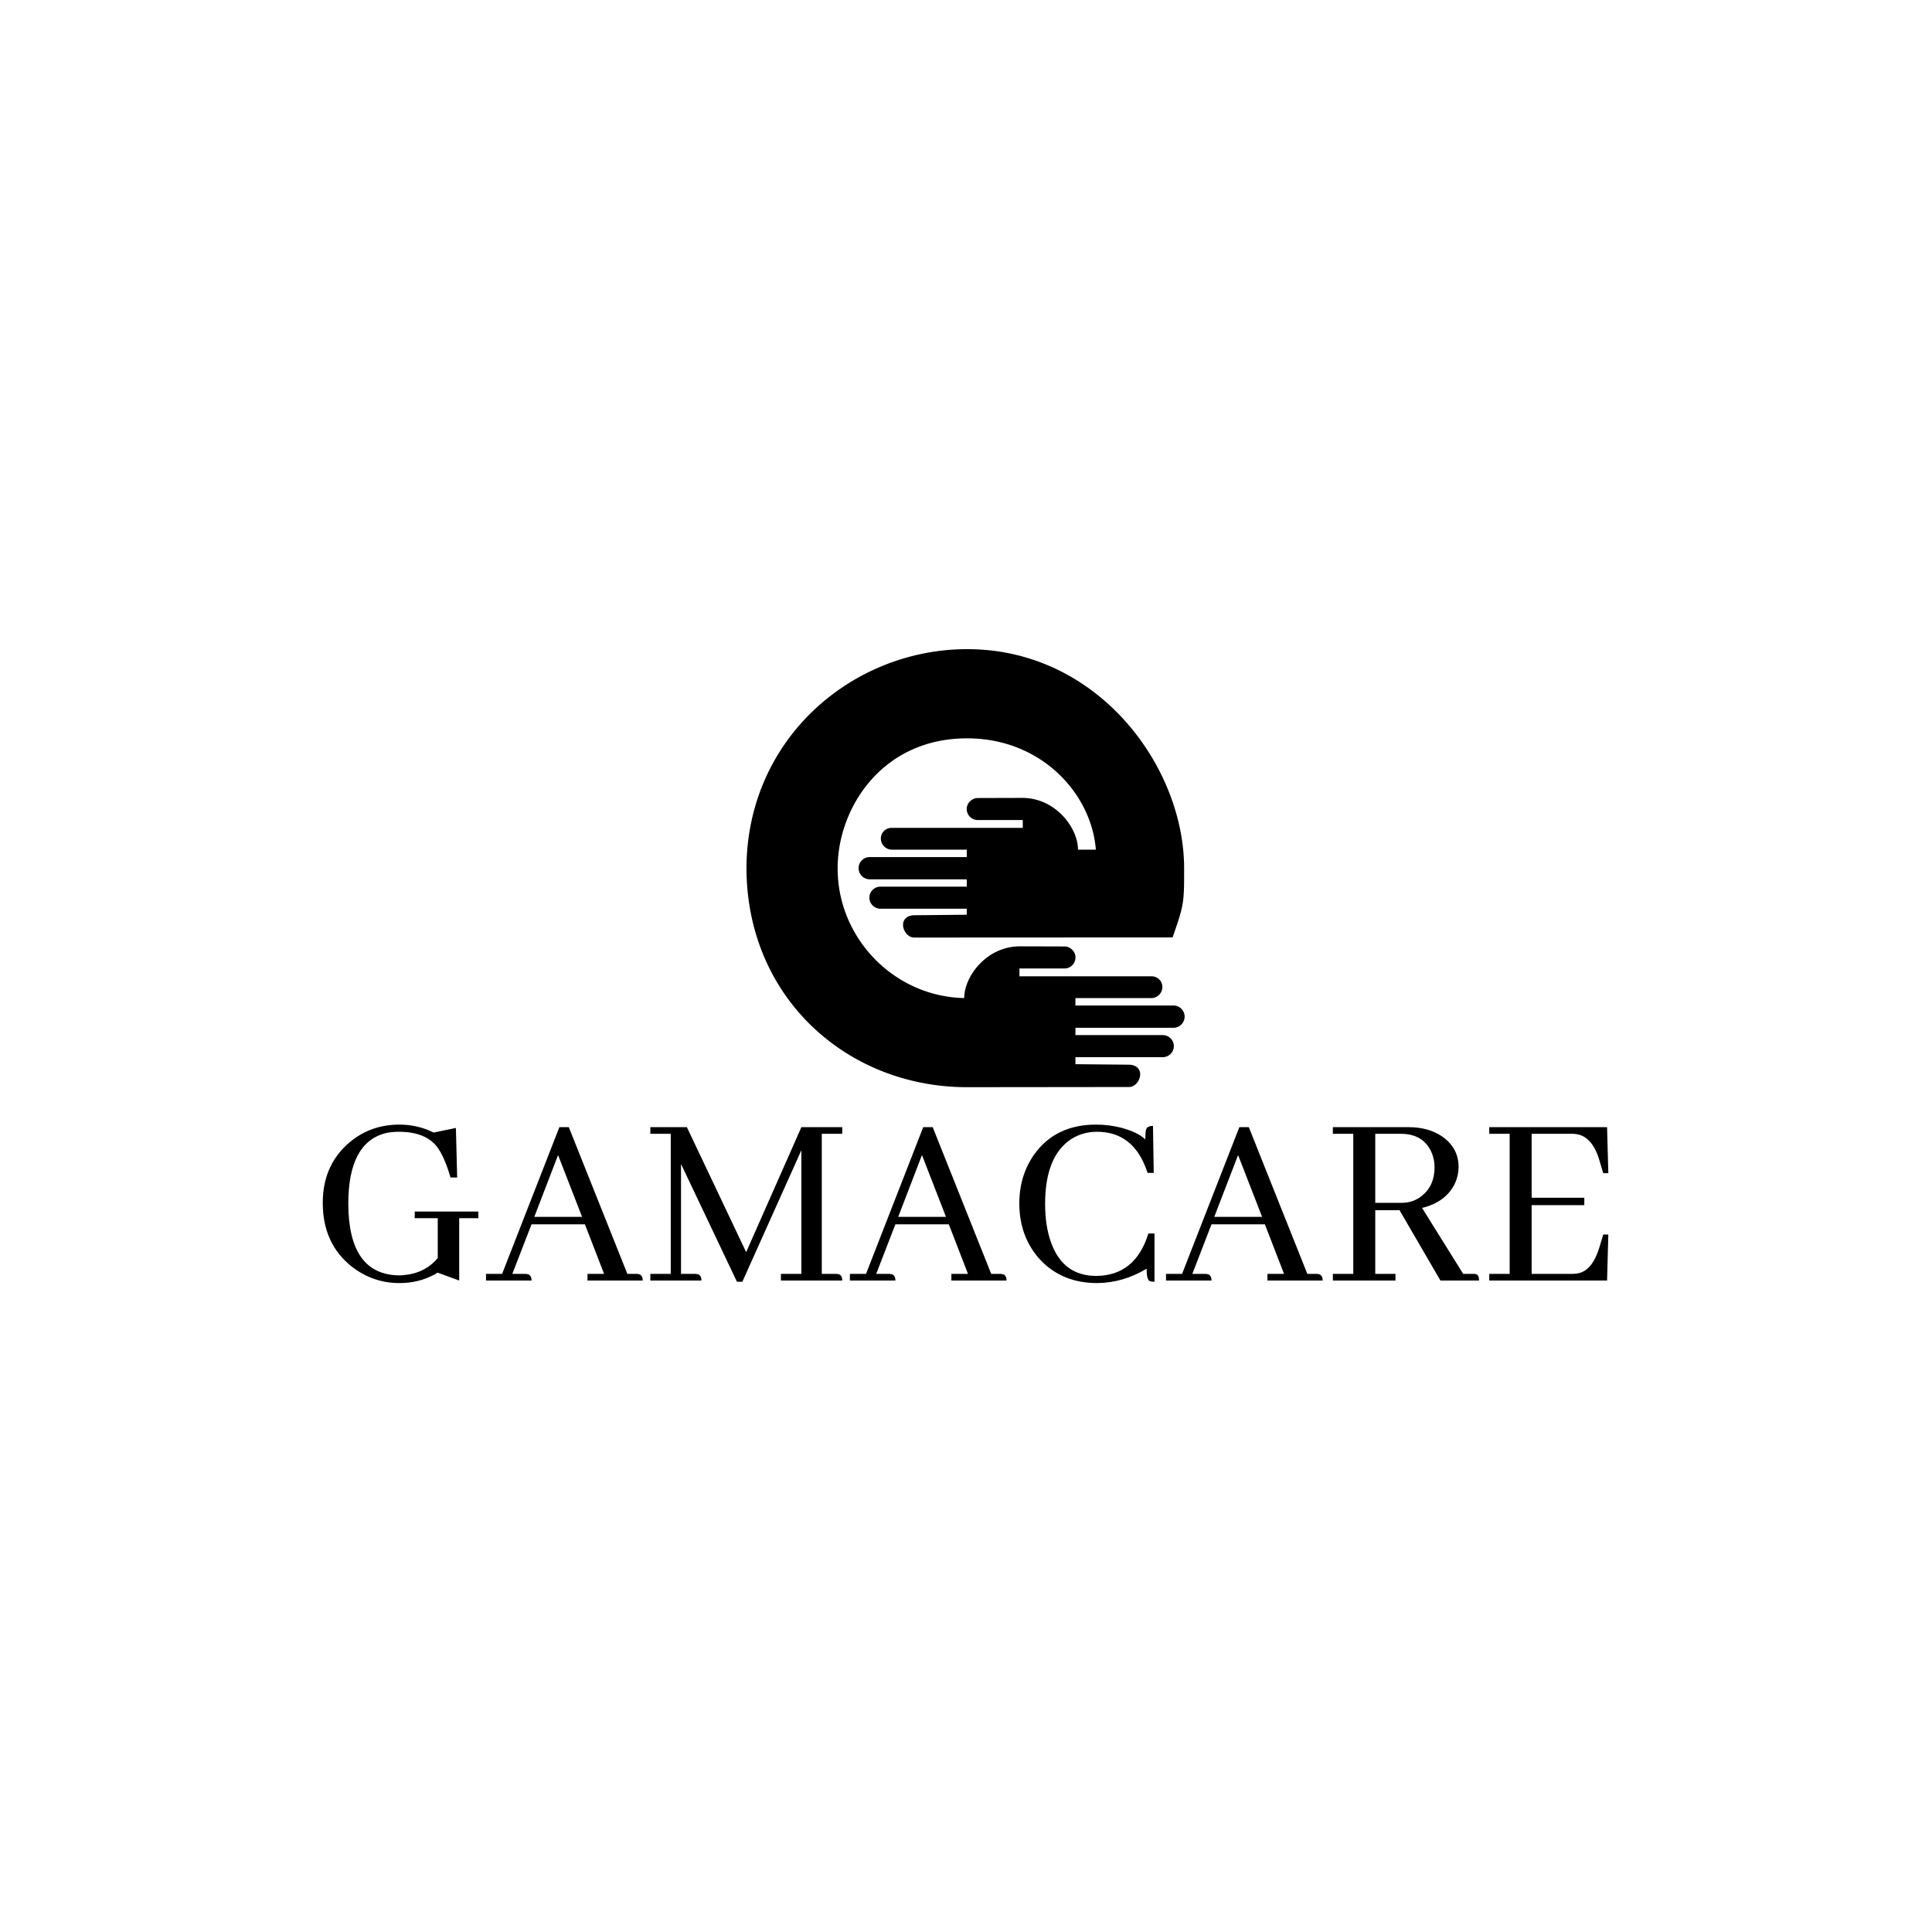 <svg xmlns="http://www.w3.org/2000/svg" version="1.1" xmlns:xlink="http://www.w3.org/1999/xlink" xmlns:svgjs="http://svgjs.dev/svgjs" width="1500" height="1500" viewBox="0 0 1500 1500"><rect width="1500" height="1500" fill="#ffffff"></rect><g transform="matrix(0.667,0,0,0.667,249.394,503.966)"><svg viewBox="0 0 396 195" data-background-color="#ffffff" preserveAspectRatio="xMidYMid meet" height="738" width="1500" xmlns="http://www.w3.org/2000/svg" xmlns:xlink="http://www.w3.org/1999/xlink"><g id="tight-bounds" transform="matrix(1,0,0,1,0.24,0.014)"><svg viewBox="0 0 395.52 194.973" height="194.973" width="395.52"><g><svg viewBox="0 0 395.52 194.973" height="194.973" width="395.52"><g transform="matrix(1,0,0,1,0,146.231)"><svg viewBox="0 0 395.52 48.742" height="48.742" width="395.52"><g id="textblocktransform"><svg viewBox="0 0 395.52 48.742" height="48.742" width="395.52" id="textblock"><g><svg viewBox="0 0 395.52 48.742" height="48.742" width="395.52"><g transform="matrix(1,0,0,1,0,0)"><svg width="395.52" viewBox="2.69 -29.79 245.63 30.28" height="48.742" data-palette-color="#f5b841"><path d="M32.42-13.18L20.26-13.18 20.26-11.91 24.66-11.91 24.66-4.3Q22.22-1.37 18.12-1.03L18.12-1.03Q17.72-0.98 17.33-0.98L17.33-0.98Q7.62-1.07 7.57-14.65L7.57-14.65Q7.57-26.27 14.6-28.13L14.6-28.13Q15.82-28.42 17.19-28.42L17.19-28.42Q22.22-28.42 24.46-25.63L24.46-25.63Q25.93-23.73 27.1-19.68L27.1-19.68 28.37-19.68 28.13-29.15 23.88-28.27Q20.8-29.79 17.33-29.79L17.33-29.79Q11.47-29.79 7.28-25.93L7.28-25.93Q2.69-21.68 2.69-14.84L2.69-14.84Q2.69-7.03 8.25-2.64L8.25-2.64Q12.3 0.49 17.33 0.49L17.33 0.49Q21 0.49 23.97-1.12L23.97-1.12Q24.37-1.32 24.61-1.51L24.61-1.51 28.76 0 28.76-11.91 32.42-11.91 32.42-13.18ZM53.27 0L63.82 0Q63.82-1.07 63.03-1.22L63.03-1.22Q62.79-1.27 62.55-1.27L62.55-1.27 60.89-1.27 49.7-29.3 47.9-29.3 36.96-1.27 33.88-1.27 33.88 0 42.58 0Q42.58-1.07 41.79-1.22L41.79-1.22Q41.55-1.27 41.31-1.27L41.31-1.27 38.91-1.27 42.58-10.74 52.78-10.74 56.44-1.27 53.27-1.27 53.27 0ZM47.65-23.97L52.24-12.16 43.11-12.16 47.65-23.97ZM101.95-28.03L101.95-29.3 94.14-29.3 83.59-5.42 72.26-29.3 65.28-29.3 65.28-28.03 69.18-28.03 69.18-1.27 65.28-1.27 65.28 0 75.04 0Q75.04-1.07 74.26-1.22L74.26-1.22Q74.02-1.27 73.77-1.27L73.77-1.27 71.14-1.27 71.14-22.27 81.83 0.24 82.86 0.24 94.14-24.9 94.14-1.27 90.23-1.27 90.23 0 101.95 0Q101.95-1.07 101.17-1.22L101.17-1.22Q100.92-1.27 100.68-1.27L100.68-1.27 98.04-1.27 98.04-28.03 101.95-28.03ZM122.8 0L133.34 0Q133.34-1.07 132.56-1.22L132.56-1.22Q132.32-1.27 132.07-1.27L132.07-1.27 130.41-1.27 119.23-29.3 117.42-29.3 106.49-1.27 103.41-1.27 103.41 0 112.1 0Q112.1-1.07 111.32-1.22L111.32-1.22Q111.08-1.27 110.83-1.27L110.83-1.27 108.44-1.27 112.1-10.74 122.31-10.74 125.97-1.27 122.8-1.27 122.8 0ZM117.18-23.97L121.77-12.16 112.64-12.16 117.18-23.97ZM160.1-2.25L160.1-2.25Q160.1-0.2 160.68 0.1L160.68 0.1Q161.03 0.24 161.61 0.24L161.61 0.24 161.61-8.98 160.44-8.98Q157.95-0.93 150.48-0.88L150.48-0.88Q144.13-0.88 141.84-7.28L141.84-7.28Q140.71-10.4 140.71-14.65L140.71-14.65Q140.71-23.78 145.74-27.05L145.74-27.05Q147.94-28.42 150.62-28.42L150.62-28.42Q156.73-28.42 159.46-22.66L159.46-22.66Q159.95-21.63 160.29-20.56L160.29-20.56 161.46-20.56 161.32-29.54Q160.24-29.54 160-28.86L160-28.86Q159.85-28.27 159.85-26.95L159.85-26.95Q158.44-28.37 155.02-29.25L155.02-29.25Q152.77-29.79 150.43-29.79L150.43-29.79Q142.71-29.79 138.61-24.07L138.61-24.07Q135.78-20.02 135.78-14.75L135.78-14.75Q135.78-8.35 139.74-4L139.74-4Q143.94 0.49 150.67 0.49L150.67 0.49Q155.61 0.44 160.1-2.25ZM183.19 0L193.74 0Q193.74-1.07 192.96-1.22L192.96-1.22Q192.71-1.27 192.47-1.27L192.47-1.27 190.81-1.27 179.63-29.3 177.82-29.3 166.88-1.27 163.81-1.27 163.81 0 172.5 0Q172.5-1.07 171.72-1.22L171.72-1.22Q171.47-1.27 171.23-1.27L171.23-1.27 168.84-1.27 172.5-10.74 182.7-10.74 186.36-1.27 183.19-1.27 183.19 0ZM177.58-23.97L182.17-12.16 173.03-12.16 177.58-23.97ZM195.69 0L207.65 0 207.65-1.27 203.79-1.27 203.79-13.43 208.43-13.43 216.24 0 223.62 0Q223.62-1.07 223.03-1.22L223.03-1.22Q222.79-1.27 222.45-1.27L222.45-1.27 220.59-1.27 212.73-13.87Q217.37-14.99 219.08-18.7L219.08-18.7Q219.71-20.17 219.71-21.68L219.71-21.68Q219.71-25.34 216.54-27.54L216.54-27.54Q213.95-29.3 210.14-29.3L210.14-29.3 195.69-29.3 195.69-28.03 199.59-28.03 199.59-1.27 195.69-1.27 195.69 0ZM203.79-28.03L208.68-28.03Q212.88-28.03 214.49-24.61L214.49-24.61Q215.12-23.19 215.12-21.63L215.12-21.63Q215.12-18.12 212.68-16.16L212.68-16.16Q211.02-14.84 208.82-14.84L208.82-14.84 203.79-14.84 203.79-28.03ZM247.35-20.51L248.32-20.51 248.08-29.3 225.57-29.3 225.57-28.03 229.47-28.03 229.47-1.27 225.57-1.27 225.57 0 248.08 0 248.32-8.79 247.35-8.79 246.66-6.49Q245.44-2.34 243.05-1.51L243.05-1.51Q242.32-1.27 241.49-1.27L241.49-1.27 233.67-1.27 233.67-14.4 243.73-14.4 243.73-15.82 233.67-15.82 233.67-28.03 241.49-28.03Q245-28.03 246.52-23.29L246.52-23.29Q246.61-23 246.66-22.8L246.66-22.8 247.35-20.51Z" opacity="1" transform="matrix(1,0,0,1,0,0)" fill="#000000" class="wordmark-text-0" data-fill-palette-color="primary" id="text-0"></path></svg></g></svg></g></svg></g></svg></g><g transform="matrix(1,0,0,1,130.379,0)"><svg viewBox="0 0 134.763 134.724" height="134.724" width="134.763"><g><svg xmlns="http://www.w3.org/2000/svg" xmlns:xlink="http://www.w3.org/1999/xlink" version="1.1" x="0" y="0" viewBox="5.143 5.361 89.206 89.18" enable-background="new 0 0 100 100" xml:space="preserve" height="134.724" width="134.763" class="icon-icon-0" data-fill-palette-color="accent" id="icon-0"><path fill-rule="evenodd" clip-rule="evenodd" d="M50.026 94.541C25.69 94.528 5.245 76.394 5.143 49.977 5.245 23.509 26.749 5.361 50.078 5.361 76.75 5.361 94.247 29.277 94.247 49.976 94.247 57.021 94.247 57.301 91.899 64.052L39.282 64.078C38.031 64.065 37.023 62.738 37.023 61.487S38.057 59.534 39.295 59.534L50.002 59.432V58.207H32.428A2.255 2.255 0 0 1 30.169 55.948C30.169 54.697 31.203 53.715 32.441 53.715H50.001L49.988 52.222H30.233C28.982 52.209 27.974 51.201 27.974 49.95S28.995 47.691 30.233 47.691H50.001V46.185H34.763A2.274 2.274 0 0 1 32.504 43.913C32.504 42.662 33.538 41.718 34.763 41.743H61.397V40.15H52.17C50.97 40.137 49.988 39.129 49.988 37.878S51.149 35.67 52.17 35.67L61.295 35.644C68.072 35.644 72.64 41.744 72.64 46.185H76.277C75.371 34.699 65.098 23.507 50.077 23.52 32.53 23.509 23.66 38.006 23.711 49.977 23.66 64.079 35.108 76.1 49.478 76.394 49.478 71.966 54.047 65.865 60.823 65.865L69.948 65.891C70.969 65.891 72.13 66.848 72.13 68.099S71.147 70.358 69.948 70.371H60.721V71.966H87.559C88.784 71.94 89.818 72.885 89.818 74.136S88.81 76.395 87.559 76.408H72.117V77.914H92.09A2.263 2.263 0 0 1 94.349 80.173 2.274 2.274 0 0 1 92.09 82.445H72.13L72.117 83.938H89.882C91.12 83.938 92.154 84.921 92.154 86.171A2.255 2.255 0 0 1 89.895 88.43H72.117V89.859L83.028 89.961C84.266 89.961 85.3 90.663 85.3 91.914S84.292 94.492 83.041 94.505z" fill="#000000" data-fill-palette-color="accent"></path></svg></g></svg></g><g></g></svg></g><defs></defs></svg><rect width="395.52" height="194.973" fill="none" stroke="none" visibility="hidden"></rect></g></svg></g></svg>